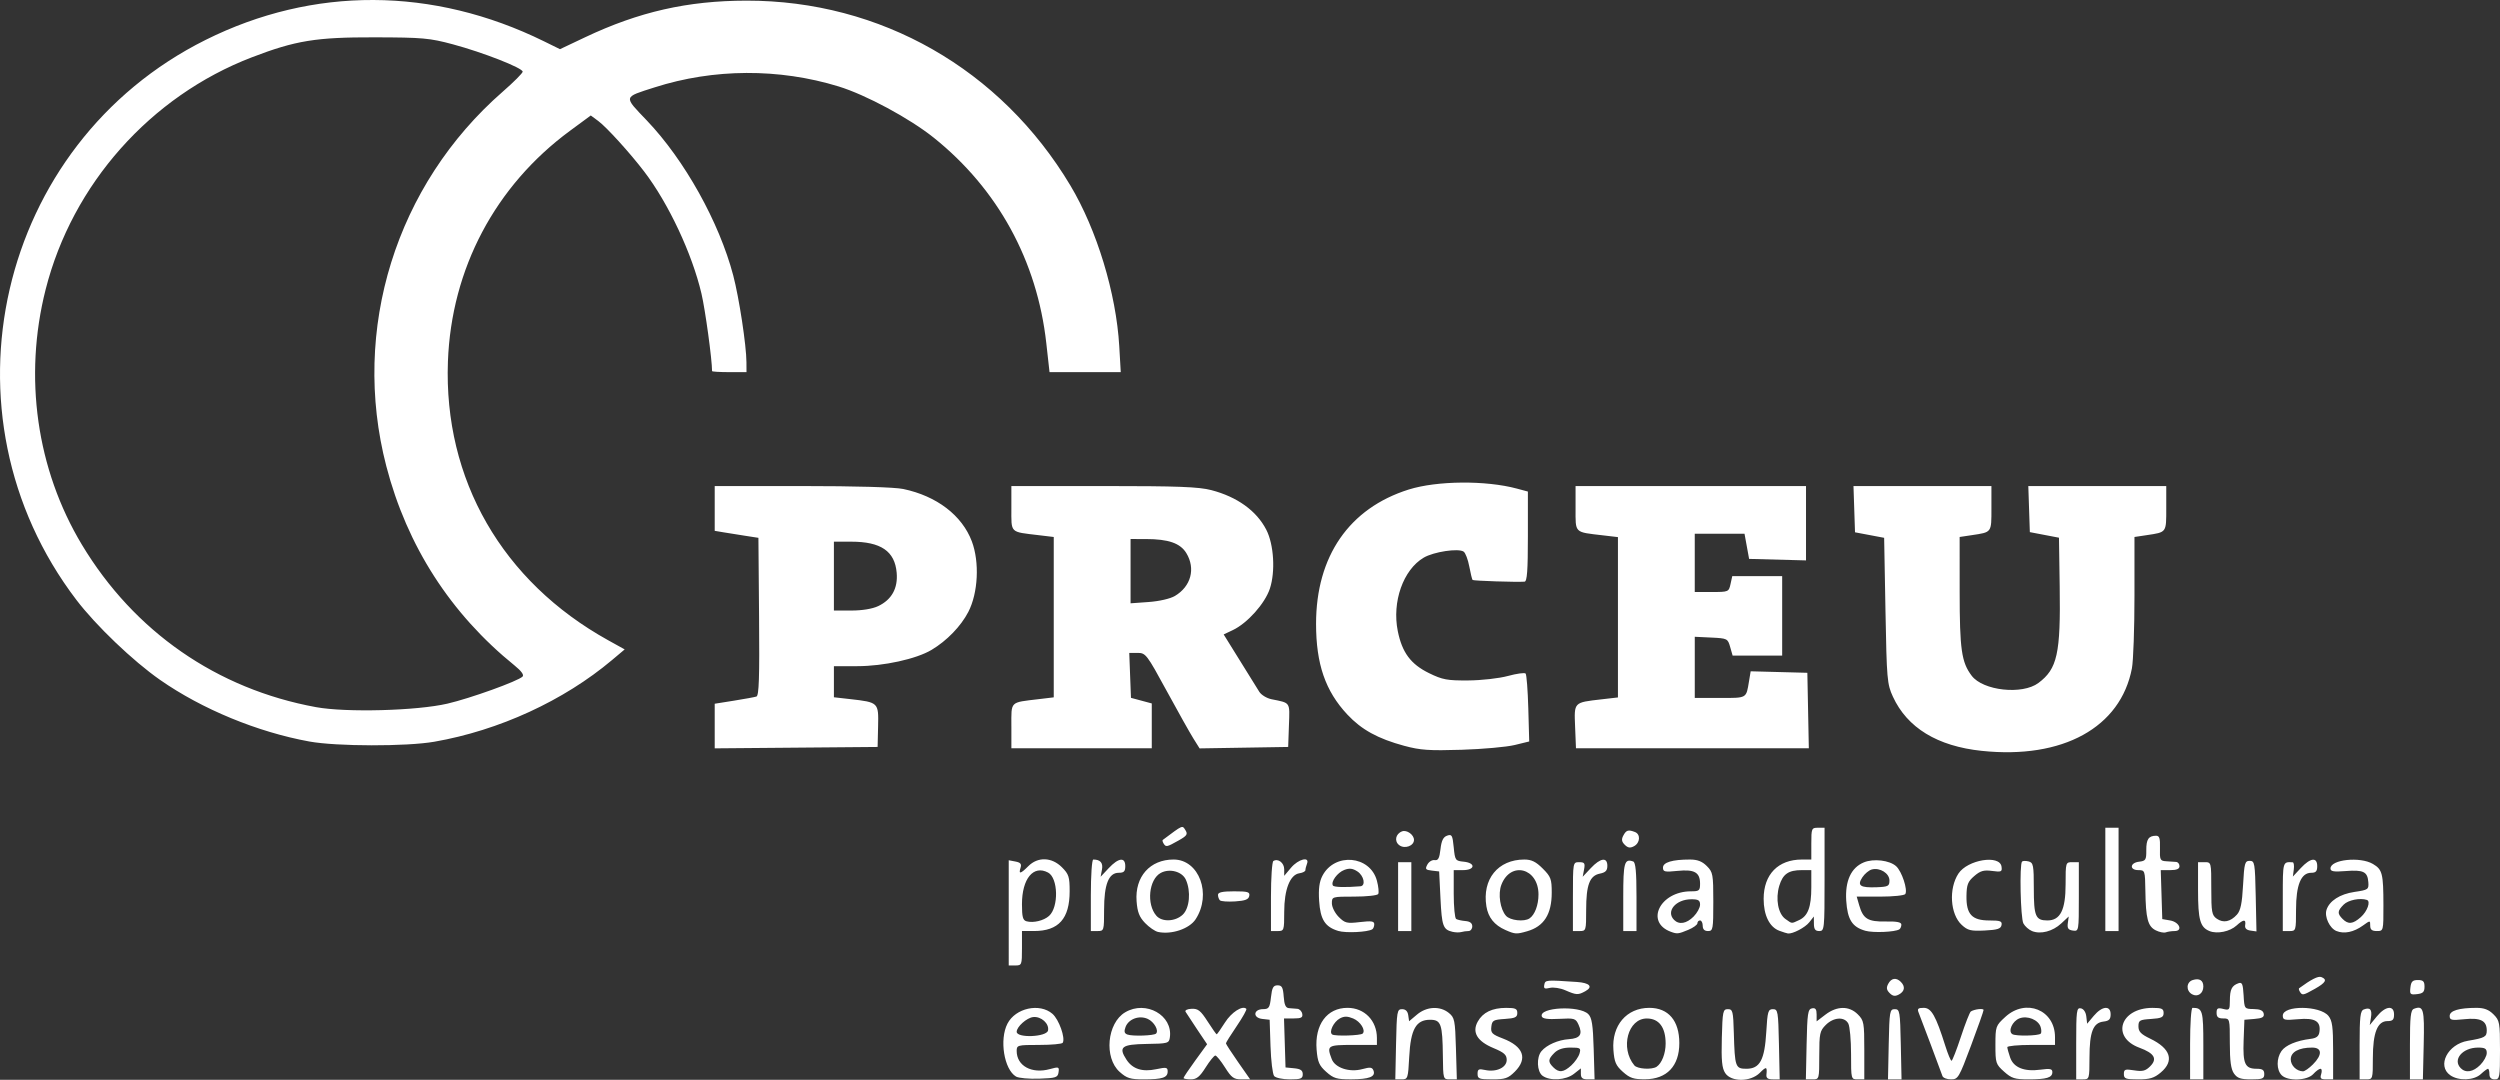 <?xml version="1.0" encoding="UTF-8" standalone="no"?>
<!-- Created with Inkscape (http://www.inkscape.org/) -->

<svg
   xmlns:dc="http://purl.org/dc/elements/1.1/"
   xmlns:cc="http://creativecommons.org/ns#"
   xmlns:rdf="http://www.w3.org/1999/02/22-rdf-syntax-ns#"
   xmlns:svg="http://www.w3.org/2000/svg"
   xmlns="http://www.w3.org/2000/svg"
   xmlns:sodipodi="http://sodipodi.sourceforge.net/DTD/sodipodi-0.dtd"
   xmlns:inkscape="http://www.inkscape.org/namespaces/inkscape"
   version="1.1"
   id="svg869"
   width="604.049"
   height="260.906"
   viewBox="0 0 604.049 260.906"
   sodipodi:docname="T--USP_SaoCarlos-Brazil--pr-cult.svg"
   inkscape:version="0.92.2 5c3e80d, 2017-08-06">
  <rect x="0" y="0" width="604.049" height="260.906" fill="#333333" stroke="none"/>
  <defs
     id="defs873" />
  <sodipodi:namedview
     pagecolor="#000000"
     bordercolor="#666666"
     borderopacity="1"
     objecttolerance="10"
     gridtolerance="10"
     guidetolerance="10"
     inkscape:pageopacity="0"
     inkscape:pageshadow="2"
     inkscape:window-width="1287"
     inkscape:window-height="593"
     id="namedview871"
     showgrid="false"
     fit-margin-top="0"
     fit-margin-left="0"
     fit-margin-right="0"
     fit-margin-bottom="0"
     inkscape:zoom="1"
     inkscape:cx="93.849181"
     inkscape:cy="177.9426"
     inkscape:window-x="0"
     inkscape:window-y="0"
     inkscape:window-maximized="0"
     inkscape:current-layer="svg869" />
  <path
     style="fill:#ffffff;stroke-width:0.64"
     d="m 245.489,260.119 c -2.888,-1.718 -4.057,-8.94 -2.069,-12.784 1.955,-3.78 7.768,-5.053 10.867,-2.379 1.577,1.361 3.18,5.88 2.485,7.005 -0.175,0.283 -2.749,0.515 -5.721,0.515 -5.195,0 -5.402,0.056 -5.402,1.458 0,3.598 3.633,5.59 7.997,4.385 2.181,-0.602 2.309,-0.556 2.122,0.758 -0.181,1.269 -0.616,1.414 -4.679,1.554 -2.464,0.085 -4.984,-0.145 -5.6,-0.512 z m 7.736,-11.135 c 0.33,-1.655 -1.659,-3.452 -3.586,-3.241 -1.555,0.171 -3.99,2.342 -3.99,3.557 0,1.573 7.26,1.269 7.576,-0.316 z m 17.312,10.014 c -3.835,-3.427 -3.056,-11.816 1.339,-14.412 5.003,-2.955 11.543,0.725 10.786,6.069 -0.203,1.432 -0.461,1.505 -5.652,1.585 -6.025,0.093 -6.838,0.736 -4.82,3.816 1.472,2.246 3.832,2.998 7.174,2.285 2.443,-0.521 2.766,-0.457 2.766,0.544 0,1.498 -1.252,1.911 -5.802,1.911 -3.236,0 -4.066,-0.258 -5.79,-1.798 z m 8.786,-9.263 c 0.731,-0.731 -0.463,-2.845 -2.004,-3.547 -2.052,-0.935 -4.637,0.008 -5.368,1.959 -0.405,1.081 -0.288,1.544 0.461,1.821 1.215,0.45 6.403,0.275 6.911,-0.233 z m 6.646,10.731 c 0,-0.182 1.281,-2.091 2.847,-4.243 l 2.847,-3.913 -2.416,-3.597 c -1.329,-1.978 -2.585,-3.889 -2.792,-4.246 -0.214,-0.37 0.418,-0.681 1.47,-0.725 1.543,-0.063 2.175,0.437 3.851,3.049 1.103,1.718 2.093,3.124 2.2,3.124 0.107,0 1.005,-1.281 1.995,-2.846 1.588,-2.51 4.261,-4.223 5.17,-3.314 0.166,0.166 -0.876,2.036 -2.316,4.156 -1.44,2.12 -2.617,4 -2.617,4.179 0,0.178 1.318,2.21 2.929,4.515 l 2.929,4.191 -2.129,-10e-4 c -1.827,-10e-4 -2.388,-0.41 -3.948,-2.88 -1,-1.583 -2.054,-2.879 -2.341,-2.879 -0.287,0 -1.341,1.295 -2.341,2.879 -1.435,2.272 -2.19,2.879 -3.579,2.88 -0.968,6.4e-4 -1.76,-0.147 -1.76,-0.329 z m 21.889,-0.475 c -0.367,-0.443 -0.763,-3.683 -0.878,-7.2 l -0.21,-6.395 -1.798,-0.206 c -2.328,-0.267 -2.143,-2.349 0.209,-2.363 1.406,-0.008 1.625,-0.339 1.909,-2.88 0.261,-2.338 0.558,-2.871 1.6,-2.871 1.048,0 1.316,0.492 1.477,2.72 0.146,2.014 0.478,2.739 1.28,2.794 0.596,0.041 1.51,0.113 2.033,0.16 0.522,0.047 1.047,0.59 1.167,1.206 0.175,0.9 -0.236,1.12 -2.094,1.12 h -2.311 l 0.184,5.92 0.184,5.92 2.08,0.201 c 1.562,0.151 2.08,0.509 2.08,1.44 0,1.057 -0.461,1.239 -3.122,1.239 -1.726,0 -3.42,-0.36 -3.789,-0.805 z m 12.583,-1.008 c -1.706,-1.524 -2.075,-2.376 -2.322,-5.352 -0.502,-6.056 2.495,-10.116 7.468,-10.116 4.092,0 7.102,3.093 7.102,7.297 v 1.663 h -5.76 c -6.19,0 -6.404,0.142 -5.16,3.416 0.812,2.135 4.307,3.28 7.404,2.425 1.888,-0.521 2.377,-0.458 2.686,0.346 0.573,1.494 -1.002,2.113 -5.399,2.124 -3.484,0.009 -4.247,-0.22 -6.018,-1.803 z m 8.806,-9.252 c 0.79,-0.79 -0.547,-2.922 -2.281,-3.64 -1.394,-0.577 -2.174,-0.584 -3.215,-0.027 -1.533,0.82 -2.73,3.334 -1.855,3.893 0.706,0.451 6.863,0.262 7.351,-0.226 z m 8.064,2.584 c 0.168,-7.994 0.252,-8.48 1.459,-8.48 0.845,0 1.35,0.496 1.487,1.458 l 0.207,1.458 1.922,-1.618 c 2.328,-1.959 5.536,-2.124 7.673,-0.395 1.404,1.136 1.526,1.747 1.726,8.64 l 0.215,7.418 h -1.655 c -1.649,0 -1.655,-0.02 -1.719,-5.6 -0.089,-7.804 -0.439,-8.8 -3.096,-8.8 -3.392,0 -4.686,2.298 -5.034,8.945 -0.276,5.254 -0.343,5.455 -1.825,5.455 h -1.538 z m 19.699,7.149 c 0,-1.128 0.276,-1.27 1.809,-0.934 2.701,0.593 5.231,-0.584 5.231,-2.434 0,-1.232 -0.623,-1.789 -3.197,-2.859 -3.947,-1.64 -5.243,-3.83 -3.794,-6.412 1.241,-2.211 3.471,-3.289 6.831,-3.3 2.271,-0.008 2.72,0.196 2.72,1.236 0,1.031 -0.522,1.278 -3.04,1.44 -2.752,0.177 -3.059,0.355 -3.236,1.888 -0.172,1.486 0.166,1.831 2.754,2.82 5.015,1.915 6.091,4.857 2.932,8.016 -1.62,1.62 -2.348,1.871 -5.44,1.871 -3.188,0 -3.569,-0.142 -3.569,-1.331 z m 15.702,0.466 c -1.36,-0.994 -1.517,-4.44 -0.27,-5.942 1.255,-1.512 4.036,-2.728 6.639,-2.904 2.725,-0.183 3.382,-1.178 2.32,-3.509 -0.69,-1.514 -0.987,-1.603 -4.67,-1.399 -2.731,0.151 -4.015,-0.025 -4.199,-0.578 -0.743,-2.225 9.073,-2.721 11.231,-0.567 0.867,0.866 1.131,2.571 1.303,8.425 l 0.215,7.339 h -1.655 c -1.248,0 -1.655,-0.326 -1.655,-1.326 v -1.326 l -1.686,1.326 c -1.945,1.53 -5.79,1.764 -7.571,0.462 z m 6.93,-2.495 c 0.871,-0.792 1.771,-2.088 1.999,-2.88 0.382,-1.325 0.208,-1.44 -2.188,-1.44 -1.75,0 -3.023,0.42 -3.883,1.28 -1.543,1.543 -1.592,2.157 -0.274,3.474 1.374,1.374 2.479,1.264 4.347,-0.434 z m 12.479,1.548 c -1.706,-1.524 -2.07,-2.364 -2.289,-5.28 -0.446,-5.927 3.181,-10.184 8.679,-10.187 4.609,-0.002 7.245,3.099 7.245,8.523 0,5.523 -3.001,8.697 -8.257,8.733 -2.792,0.019 -3.688,-0.279 -5.378,-1.789 z m 8.153,-1.237 c 1.252,-0.836 2.176,-3.209 2.176,-5.59 0,-3.921 -1.587,-6.053 -4.519,-6.07 -4.591,-0.028 -6.519,7.144 -3.045,11.329 0.734,0.885 4.238,1.1 5.389,0.331 z m 16.568,1.528 c -0.782,-1.193 -0.958,-3.026 -0.815,-8.48 0.17,-6.471 0.272,-6.958 1.462,-6.958 1.173,0 1.293,0.48 1.44,5.76 0.228,8.214 0.378,8.64 3.038,8.64 3.26,0 4.405,-2.129 4.803,-8.927 0.289,-4.94 0.445,-5.473 1.6,-5.473 1.207,0 1.29,0.486 1.459,8.48 l 0.179,8.48 h -1.659 c -1.197,0 -1.627,-0.312 -1.545,-1.12 0.202,-1.99 -0.007,-2.049 -1.604,-0.451 -2.219,2.219 -6.917,2.247 -8.357,0.049 z m 19.669,-6.95 c 0.158,-7.477 0.31,-8.497 1.299,-8.687 0.837,-0.16 1.12,0.21 1.12,1.465 v 1.679 l 2.14,-1.633 c 2.78,-2.12 5.727,-2.143 7.809,-0.062 1.478,1.478 1.571,1.988 1.571,8.64 v 7.069 h -1.6 c -1.595,0 -1.6,-0.019 -1.6,-6.122 0,-3.367 -0.298,-6.679 -0.663,-7.36 -0.921,-1.722 -3.553,-1.561 -5.447,0.333 -1.436,1.436 -1.571,2.067 -1.571,7.36 0,5.766 -0.006,5.789 -1.619,5.789 h -1.619 z m 19.84,-0.008 c 0.168,-7.994 0.252,-8.48 1.459,-8.48 1.207,0 1.29,0.486 1.459,8.48 l 0.179,8.48 h -1.637 -1.637 z m 12.983,7.68 c -0.427,-1.242 -5.255,-14.102 -5.766,-15.36 -0.366,-0.899 -0.122,-1.12 1.236,-1.12 1.845,0 2.923,1.898 5.222,9.192 0.625,1.984 1.301,3.602 1.5,3.596 0.2,-0.007 1.223,-2.623 2.274,-5.815 1.051,-3.192 2.13,-5.939 2.398,-6.104 0.895,-0.553 3.051,-0.8 3.071,-0.352 0.011,0.244 -1.353,4.115 -3.031,8.603 -2.908,7.78 -3.134,8.16 -4.84,8.16 -0.984,0 -1.913,-0.36 -2.064,-0.8 z m 14.885,-1.069 c -1.993,-1.782 -2.09,-2.083 -2.086,-6.453 0.004,-4.473 0.062,-4.637 2.391,-6.771 4.97,-4.554 12.005,-1.693 12.005,4.883 v 1.89 h -5.76 c -3.168,0 -5.76,0.245 -5.76,0.544 0,0.299 0.309,1.431 0.686,2.514 0.848,2.433 3.428,3.455 7.357,2.917 2.288,-0.314 2.837,-0.2 2.837,0.59 0,1.341 -1.37,1.755 -5.802,1.755 -3.271,0 -4.058,-0.251 -5.868,-1.869 z m 8.855,-9.183 c 0.204,-0.204 0.196,-0.926 -0.019,-1.603 -0.551,-1.738 -3.191,-2.816 -5.109,-2.087 -1.727,0.657 -2.84,3.131 -1.72,3.823 0.836,0.517 6.304,0.411 6.848,-0.133 z m 8.575,2.365 c 0,-7.928 0.098,-8.668 1.12,-8.475 0.675,0.128 1.2,0.909 1.322,1.966 l 0.202,1.753 1.615,-1.919 c 2.01,-2.389 4.061,-2.572 4.061,-0.361 0,1.22 -0.379,1.601 -1.745,1.76 -2.493,0.289 -3.354,2.512 -3.365,8.683 -0.009,5.203 -0.033,5.28 -1.609,5.28 h -1.6 z m 11.52,7.399 c 0,-1.138 0.29,-1.241 2.489,-0.889 2.022,0.323 2.747,0.141 3.86,-0.973 1.812,-1.812 1.038,-3.152 -2.594,-4.494 -6.92,-2.556 -4.634,-9.6 3.125,-9.627 2.271,-0.008 2.72,0.196 2.72,1.236 0,1.031 -0.522,1.278 -3.04,1.44 -2.764,0.177 -3.04,0.34 -3.04,1.795 0,1.261 0.6,1.888 2.828,2.957 4.971,2.386 5.906,5.373 2.563,8.186 -1.589,1.337 -2.64,1.657 -5.44,1.657 -3.051,0 -3.471,-0.156 -3.471,-1.288 z m 16,-7.352 c 0,-4.82 0.26,-8.64 0.588,-8.64 2.432,0 2.612,0.624 2.612,9.028 v 8.252 h -1.6 -1.6 z m 10.596,7.218 c -0.728,-1.039 -0.996,-3.022 -0.996,-7.36 0,-5.907 -0.008,-5.938 -1.6,-5.938 -1.201,0 -1.6,-0.337 -1.6,-1.349 0,-1.12 0.272,-1.281 1.6,-0.948 1.494,0.375 1.601,0.241 1.61,-2.011 0.011,-2.702 0.449,-3.601 2.038,-4.186 0.921,-0.339 1.117,0.104 1.28,2.896 0.192,3.295 0.194,3.297 2.421,3.328 1.564,0.021 2.291,0.352 2.439,1.109 0.163,0.835 -0.341,1.125 -2.228,1.28 l -2.439,0.201 -0.188,5.021 c -0.211,5.634 0.336,6.819 3.146,6.819 1.415,0 1.842,0.297 1.842,1.28 0,1.107 -0.427,1.28 -3.164,1.28 -2.544,0 -3.359,-0.279 -4.16,-1.422 z m 11.529,0.417 c -1.272,-1.272 -1.293,-4.059 -0.044,-5.843 0.988,-1.411 3.655,-2.524 7.038,-2.938 1.404,-0.172 1.976,-0.617 2.129,-1.659 0.382,-2.604 -1.048,-3.463 -5.151,-3.091 -3.299,0.299 -3.699,0.207 -3.699,-0.855 0,-2.539 8.968,-2.489 11.033,0.062 0.921,1.138 1.127,2.661 1.127,8.36 l -2e-5,6.969 h -1.643 c -1.352,0 -1.571,-0.227 -1.237,-1.28 0.223,-0.704 0.143,-1.28 -0.178,-1.28 -0.321,0 -1.105,0.576 -1.742,1.28 -1.448,1.6 -6.14,1.769 -7.634,0.274 z m 7.547,-2.602 c 2.326,-2.326 2.244,-4.073 -0.191,-4.073 -3.213,0 -5.162,1.069 -5.162,2.832 0,1.499 1.387,2.865 2.953,2.908 0.392,0.011 1.472,-0.74 2.4,-1.668 z m 11.287,-4.644 c 0,-6.952 0.16,-8.313 1.018,-8.642 1.523,-0.584 2.044,0.021 1.72,1.998 l -0.291,1.775 1.703,-2.08 c 2.091,-2.554 4.17,-2.793 4.17,-0.48 0,1.276 -0.321,1.6 -1.584,1.6 -2.428,0 -3.536,2.799 -3.536,8.928 0,5.069 -0.026,5.152 -1.6,5.152 h -1.6 z m 12.16,-0.088 c 0,-6.823 0.175,-8.407 0.96,-8.708 2.321,-0.891 2.566,0.003 2.364,8.646 l -0.196,8.403 h -1.564 -1.564 z m 9.742,7.344 c -3.287,-2.302 -0.627,-7.505 4.256,-8.325 4.071,-0.684 4.562,-0.952 4.562,-2.483 0,-2.381 -1.51,-3.137 -5.452,-2.73 -3.087,0.319 -3.508,0.224 -3.508,-0.792 0,-1.275 2.262,-1.954 6.509,-1.954 1.811,0 2.946,0.437 4.08,1.571 1.478,1.478 1.571,1.988 1.571,8.64 0,6.642 -0.077,7.069 -1.28,7.069 -0.853,0 -1.28,-0.427 -1.28,-1.28 0,-0.704 -0.156,-1.28 -0.347,-1.28 -0.191,0 -0.965,0.576 -1.721,1.28 -1.666,1.552 -5.375,1.695 -7.39,0.284 z m 7.247,-2.495 c 0.864,-0.864 1.571,-2.16 1.571,-2.88 0,-1.053 -0.411,-1.309 -2.098,-1.309 -3.777,0 -6.231,2.935 -4.174,4.992 1.209,1.209 2.994,0.904 4.701,-0.803 z M 456.574,239.95 c -0.757,-0.757 -0.841,-1.306 -0.342,-2.239 0.754,-1.408 1.927,-1.588 3.048,-0.468 1.121,1.121 0.941,2.294 -0.468,3.048 -0.932,0.499 -1.482,0.415 -2.239,-0.342 z m 73.068,0.285 c -1.508,-0.844 -1.409,-2.939 0.161,-3.438 1.613,-0.512 2.566,0.066 2.566,1.558 0,1.69 -1.374,2.637 -2.727,1.88 z m -151.456,-0.975 c -1.2,-0.523 -2.88,-0.776 -3.732,-0.563 -1.25,0.314 -1.506,0.168 -1.324,-0.756 0.233,-1.18 0.332,-1.189 7.878,-0.678 3.095,0.209 3.97,1.157 2.052,2.223 -1.755,0.975 -2.163,0.956 -4.874,-0.226 z m 177.516,0.373 c -0.232,-0.375 -0.321,-0.757 -0.198,-0.847 2.928,-2.151 4.609,-3.001 5.367,-2.71 1.517,0.582 1.096,1.355 -1.55,2.842 -2.853,1.603 -3.047,1.642 -3.619,0.715 z m 26.699,-1.03 c 0.166,-1.446 0.527,-1.807 1.807,-1.807 1.28,0 1.6,0.32 1.6,1.6 0,1.28 -0.361,1.641 -1.807,1.807 -1.644,0.188 -1.788,0.044 -1.6,-1.6 z m -338.673,-18.038 v -12.711 l 1.618,0.309 c 1.238,0.237 1.529,0.592 1.237,1.511 -0.513,1.616 -0.025,1.513 1.887,-0.398 2.3,-2.3 5.649,-2.188 8.107,0.271 1.661,1.661 1.871,2.311 1.871,5.792 0,6.644 -2.661,9.617 -8.608,9.617 h -2.912 v 4.16 c 0,4.011 -0.057,4.16 -1.6,4.16 h -1.6 z m 9.747,0.734 c 2.365,-2.131 2.207,-9.162 -0.235,-10.469 -3.542,-1.895 -6.313,1.462 -6.313,7.648 0,3.1 0.212,3.883 1.12,4.13 1.634,0.445 4.156,-0.163 5.427,-1.309 z m 26.341,3.88 c -0.744,-0.158 -2.159,-1.131 -3.146,-2.161 -1.392,-1.453 -1.851,-2.63 -2.048,-5.247 -0.446,-5.939 3.23,-10.091 8.935,-10.093 6.194,-0.003 9.286,8.39 5.321,14.442 -1.505,2.297 -5.812,3.751 -9.063,3.059 z m 5.951,-4.173 c 1.666,-1.565 2.03,-5.663 0.753,-8.467 -0.892,-1.959 -3.915,-2.773 -6.051,-1.63 -2.897,1.55 -3.508,7.583 -1.051,10.368 1.368,1.55 4.554,1.414 6.348,-0.272 z m 37.589,3.928 c -3.203,-0.969 -4.341,-2.757 -4.628,-7.272 -0.183,-2.873 0.041,-4.598 0.783,-6.033 2.949,-5.702 11.53,-4.95 13.173,1.155 0.386,1.432 0.527,2.885 0.315,3.229 -0.213,0.344 -2.817,0.625 -5.789,0.625 -5.361,0 -5.402,0.012 -5.402,1.629 0,0.898 0.741,2.371 1.653,3.282 1.503,1.503 1.967,1.616 5.12,1.245 2.789,-0.328 3.467,-0.226 3.467,0.52 0,0.51 -0.216,1.061 -0.48,1.223 -1.123,0.692 -6.396,0.946 -8.212,0.396 z m 5.332,-10.79 c 1.364,-0.113 0.88,-2.544 -0.714,-3.589 -1.136,-0.744 -1.925,-0.836 -3.161,-0.365 -1.678,0.638 -3.313,2.872 -2.758,3.769 0.256,0.414 2.96,0.489 6.633,0.185 z m 22.24,10.996 c -2.249,-0.538 -2.554,-1.389 -2.88,-8.051 l -0.32,-6.531 -1.76,-0.202 c -1.533,-0.176 -1.673,-0.365 -1.087,-1.46 0.37,-0.692 1.162,-1.177 1.76,-1.078 0.848,0.141 1.157,-0.439 1.407,-2.639 0.235,-2.069 0.661,-2.939 1.6,-3.269 1.149,-0.404 1.313,-0.115 1.6,2.819 0.308,3.143 0.4,3.277 2.4,3.47 2.948,0.284 2.81,2.039 -0.16,2.039 h -2.24 v 5.722 c 0,3.147 0.262,5.884 0.583,6.082 0.321,0.198 1.329,0.422 2.24,0.497 1.112,0.092 1.657,0.513 1.657,1.278 0,0.627 -0.408,1.14 -0.908,1.14 -0.499,0 -1.291,0.11 -1.76,0.244 -0.469,0.134 -1.428,0.106 -2.132,-0.062 z m 12.8,-0.439 c -2.665,-1.176 -4.15,-3.025 -4.585,-5.707 -1.063,-6.552 2.797,-11.315 9.171,-11.315 1.72,0 2.784,0.522 4.438,2.176 1.963,1.963 2.176,2.532 2.176,5.802 0,5.241 -1.872,8.187 -5.946,9.355 -2.582,0.741 -2.916,0.721 -5.254,-0.311 z m 5.824,-2.792 c 1.282,-0.856 2.176,-3.231 2.176,-5.782 0,-6.407 -6.759,-8.156 -8.977,-2.323 -0.839,2.206 -0.279,5.903 1.131,7.474 1.013,1.129 4.366,1.501 5.671,0.63 z m 34.176,3.236 c -6.322,-2.325 -2.63,-9.786 4.842,-9.786 1.995,0 2.198,-0.17 2.198,-1.842 0,-2.745 -1.358,-3.515 -5.452,-3.093 -3.087,0.319 -3.508,0.224 -3.508,-0.792 0,-1.275 2.262,-1.954 6.509,-1.954 1.811,0 2.946,0.437 4.08,1.571 1.478,1.478 1.571,1.988 1.571,8.64 0,6.642 -0.077,7.069 -1.28,7.069 -0.853,0 -1.28,-0.427 -1.28,-1.28 0,-0.704 -0.288,-1.28 -0.64,-1.28 -0.352,0 -0.64,0.303 -0.64,0.673 0,0.37 -0.999,1.09 -2.219,1.6 -2.365,0.988 -2.682,1.024 -4.181,0.473 z m 5.469,-3.677 c 0.864,-0.864 1.571,-2.16 1.571,-2.88 0,-1.053 -0.411,-1.309 -2.098,-1.309 -3.777,0 -6.231,2.935 -4.174,4.992 1.209,1.209 2.994,0.904 4.701,-0.803 z m 20.744,3.431 c -2.398,-0.882 -3.813,-3.748 -3.81,-7.719 0.004,-5.919 3.494,-9.501 9.257,-9.501 h 2.261 v -3.84 c 0,-3.669 0.071,-3.84 1.6,-3.84 h 1.6 v 12.48 c 0,12.053 -0.044,12.48 -1.28,12.48 -0.966,0 -1.283,-0.431 -1.294,-1.76 l -0.014,-1.76 -1.106,1.407 c -0.988,1.258 -3.993,2.835 -5.147,2.702 -0.241,-0.028 -1.171,-0.32 -2.066,-0.649 z m 4.727,-2.571 c 2.172,-0.99 2.981,-3.15 2.981,-7.96 v -4.13 h -2.282 c -3.247,0 -4.606,0.943 -5.458,3.789 -0.954,3.184 -0.279,6.781 1.508,8.033 1.664,1.165 1.34,1.139 3.251,0.268 z m 16.049,2.566 c -3.199,-0.902 -4.339,-2.698 -4.632,-7.299 -0.302,-4.746 1.176,-7.956 4.251,-9.229 2.352,-0.974 6.215,-0.515 7.81,0.928 1.373,1.242 2.843,5.703 2.214,6.72 -0.213,0.344 -2.941,0.625 -6.064,0.625 h -5.678 l 0.588,2.05 c 0.952,3.321 2.111,4.039 6.388,3.96 2.742,-0.051 3.814,0.164 3.814,0.762 0,0.458 -0.225,0.972 -0.501,1.143 -1.057,0.653 -6.308,0.872 -8.191,0.341 z m 5.812,-12.15 c 0,-1.735 -2.301,-3.177 -4.255,-2.666 -0.697,0.182 -1.73,1.038 -2.295,1.901 -1.32,2.014 -0.521,2.556 3.526,2.394 2.716,-0.109 3.024,-0.275 3.024,-1.629 z m 34.442,12.217 c -0.769,-0.314 -1.705,-1.144 -2.08,-1.845 -0.694,-1.297 -0.976,-14.29 -0.325,-14.942 0.196,-0.196 0.916,-0.211 1.6,-0.032 1.123,0.294 1.243,0.925 1.243,6.522 0,6.737 0.423,7.733 3.282,7.733 3.124,0 4.398,-2.528 4.398,-8.726 0,-5.284 0.021,-5.354 1.6,-5.354 h 1.6 v 8.365 c 0,8.308 -0.01,8.363 -1.44,8.16 -1.129,-0.16 -1.393,-0.551 -1.221,-1.805 l 0.219,-1.6 -1.819,1.693 c -2.059,1.915 -4.987,2.675 -7.057,1.83 z m 29.881,-0.186 c -1.901,-0.965 -2.385,-2.826 -2.488,-9.576 -0.074,-4.844 -0.113,-4.96 -1.676,-4.96 -2.221,0 -2.081,-1.78 0.16,-2.037 1.597,-0.184 1.758,-0.44 1.739,-2.763 -0.021,-2.644 0.546,-3.493 2.345,-3.51 0.832,-0.008 1.027,0.608 0.96,3.03 -0.078,2.815 0.035,3.047 1.516,3.137 0.88,0.053 1.96,0.125 2.4,0.16 0.44,0.035 0.8,0.495 0.8,1.023 0,0.672 -0.678,0.96 -2.264,0.96 h -2.264 l 0.184,5.915 0.184,5.915 1.912,0.33 c 2.229,0.384 3.136,2.56 1.067,2.56 -0.701,0 -1.658,0.141 -2.127,0.314 -0.469,0.172 -1.571,-0.051 -2.449,-0.497 z m 12.999,0.186 c -2.259,-0.922 -2.762,-2.722 -2.762,-9.881 v -6.762 h 1.6 c 1.599,0 1.6,0.003 1.6,6.364 0,5.705 0.137,6.46 1.321,7.289 1.581,1.107 3.296,0.762 4.877,-0.981 0.88,-0.97 1.239,-2.697 1.481,-7.136 0.291,-5.323 0.437,-5.856 1.6,-5.856 1.207,0 1.29,0.486 1.459,8.527 l 0.179,8.527 -1.459,-0.207 c -0.979,-0.139 -1.397,-0.576 -1.271,-1.327 0.243,-1.448 -0.419,-1.419 -2.067,0.091 -1.621,1.486 -4.684,2.117 -6.559,1.352 z m 30.669,-0.012 c -1.626,-0.669 -2.924,-3.429 -2.396,-5.094 0.694,-2.188 3.238,-3.826 6.752,-4.348 3.348,-0.497 3.488,-0.596 3.359,-2.361 -0.186,-2.531 -1.187,-3.022 -5.465,-2.682 -2.901,0.231 -3.68,0.099 -3.68,-0.623 0,-2.162 7.154,-2.925 10.256,-1.092 2.284,1.349 2.525,2.298 2.536,9.969 0.009,6.232 0.007,6.24 -1.591,6.24 -1.181,0 -1.6,-0.34 -1.6,-1.299 0,-1.298 -10e-4,-1.298 -1.76,-0.03 -2.226,1.605 -4.552,2.084 -6.409,1.32 z m 5.891,-3.35 c 1.585,-1.398 2.451,-3.836 1.478,-4.16 -1.643,-0.548 -4.504,0.024 -5.6,1.12 -1.543,1.543 -1.592,2.157 -0.274,3.474 1.372,1.372 2.47,1.264 4.396,-0.434 z m -306.842,-5.28 c 0,-4.82 0.26,-8.64 0.588,-8.64 1.715,0 2.405,0.799 2.099,2.432 l -0.324,1.728 1.955,-2.08 c 2.377,-2.529 4.002,-2.724 4.002,-0.48 0,1.276 -0.321,1.6 -1.584,1.6 -2.428,0 -3.536,2.799 -3.536,8.928 0,5.069 -0.026,5.152 -1.6,5.152 h -1.6 z m 43.52,0.358 c 0,-4.555 0.262,-8.444 0.582,-8.642 1.129,-0.698 2.618,0.44 2.618,2.002 v 1.581 l 1.657,-1.969 c 1.761,-2.093 4.554,-2.787 3.852,-0.957 -0.214,0.557 -0.388,1.257 -0.388,1.555 0,0.299 -0.648,0.635 -1.44,0.748 -2.267,0.322 -3.678,3.899 -3.679,9.325 -0.001,4.522 -0.042,4.64 -1.601,4.64 h -1.6 z m 30.72,-0.038 v -8.32 h 1.6 1.6 v 8.32 8.32 h -1.6 -1.6 z m 42.24,0 c 0,-8.318 4.2e-4,-8.32 1.511,-8.32 1.302,0 1.466,0.244 1.182,1.76 l -0.33,1.76 1.955,-2.08 c 2.34,-2.49 4.002,-2.722 4.002,-0.56 0,1.154 -0.433,1.607 -1.799,1.88 -2.481,0.496 -3.321,2.72 -3.321,8.79 0,5.003 -0.027,5.09 -1.6,5.09 h -1.6 v -8.32 z m 12.16,0.069 c 0,-8.312 0.277,-9.301 2.4,-8.561 0.584,0.204 0.8,2.508 0.8,8.546 v 8.267 h -1.6 -1.6 v -8.252 z m 81.765,6.748 c -2.771,-2.568 -3.163,-8.749 -0.784,-12.378 2.21,-3.372 9.997,-4.639 10.417,-1.695 0.18,1.261 -0.024,1.354 -2.284,1.051 -2.006,-0.269 -2.832,-0.032 -4.308,1.239 -1.542,1.326 -1.834,2.075 -1.876,4.801 -0.067,4.444 1.317,5.926 5.537,5.926 2.652,0 3.114,0.176 2.934,1.12 -0.17,0.893 -0.996,1.158 -4.084,1.307 -3.359,0.163 -4.093,-0.019 -5.552,-1.37 z m 34.715,-10.977 v -12.48 h 1.6 1.6 v 12.48 12.48 h -1.6 -1.6 z m 42.88,4.16 c 0,-8.54 -0.029,-8.44 2.4,-8.29 0.264,0.016 0.379,0.797 0.256,1.736 l -0.224,1.706 1.92,-2.056 c 2.342,-2.507 3.967,-2.693 3.967,-0.456 0,1.24 -0.329,1.6 -1.462,1.6 -2.449,0 -3.658,2.94 -3.658,8.899 0,5.1 -0.025,5.181 -1.6,5.181 h -1.6 z m -256.812,0.895 c -0.257,-0.257 -0.468,-0.852 -0.468,-1.321 0,-0.617 1.074,-0.853 3.887,-0.853 3.354,0 3.857,0.153 3.672,1.117 -0.164,0.851 -0.98,1.166 -3.419,1.321 -1.762,0.112 -3.414,-0.006 -3.672,-0.264 z m 43.356,-13.307 c -1.285,-0.94 -0.936,-2.746 0.649,-3.354 1.14,-0.438 2.886,0.81 2.886,2.062 0,1.443 -2.22,2.254 -3.536,1.292 z m 54.461,-0.113 c -0.757,-0.757 -0.841,-1.306 -0.342,-2.239 0.705,-1.317 1.194,-1.465 2.804,-0.847 1.404,0.539 1.268,2.63 -0.223,3.428 -0.932,0.499 -1.482,0.415 -2.239,-0.342 z m -111.432,-0.317 c -0.232,-0.375 -0.321,-0.758 -0.198,-0.85 4.945,-3.697 4.711,-3.596 5.477,-2.369 0.625,1 0.385,1.354 -1.711,2.532 -2.8,1.574 -2.997,1.612 -3.569,0.687 z m 197.692,-22.374 c -10.726,-1.129 -18.011,-5.574 -21.474,-13.104 -1.392,-3.026 -1.489,-4.154 -1.792,-20.787 l -0.32,-17.587 -3.52,-0.665 -3.52,-0.665 -0.185,-5.588 -0.185,-5.588 h 16.665 16.665 v 5.372 c 0,5.937 0.127,5.763 -4.718,6.49 l -2.962,0.444 0.004,13.207 c 0.004,13.984 0.442,17.055 2.9,20.313 2.738,3.63 12.231,4.666 16.123,1.76 4.583,-3.421 5.389,-7.077 5.148,-23.33 l -0.175,-11.775 -3.52,-0.673 -3.52,-0.673 -0.185,-5.567 -0.185,-5.567 h 16.665 16.665 v 5.372 c 0,5.937 0.127,5.763 -4.718,6.49 l -2.962,0.444 v 14.24 c 0,7.832 -0.277,15.698 -0.614,17.48 -2.714,14.312 -16.719,22.017 -36.28,19.958 z m -139.514,-1.21 c -6.416,-1.741 -10.345,-3.901 -13.785,-7.579 -5.301,-5.668 -7.548,-12.19 -7.548,-21.915 0,-16.315 8.003,-27.915 22.381,-32.439 6.829,-2.149 18.631,-2.25 26.151,-0.225 l 2.649,0.713 v 10.855 c 0,8.225 -0.194,10.87 -0.8,10.917 -1.875,0.145 -12.341,-0.196 -12.557,-0.409 -0.13,-0.129 -0.492,-1.599 -0.804,-3.268 -0.312,-1.669 -0.925,-3.28 -1.363,-3.58 -1.265,-0.867 -7.24,0.035 -9.649,1.456 -4.95,2.921 -7.686,10.661 -6.266,17.729 1.043,5.194 3.134,8.011 7.551,10.172 3.255,1.593 4.386,1.804 9.473,1.768 3.215,-0.022 7.475,-0.503 9.606,-1.084 2.106,-0.574 4.023,-0.837 4.259,-0.585 0.236,0.252 0.529,4.048 0.65,8.435 l 0.221,7.977 -3.52,0.86 c -1.936,0.473 -7.696,0.991 -12.8,1.15 -7.806,0.244 -10.005,0.093 -13.848,-0.95 z m -166.632,-4.787 v -5.391 l 4.64,-0.739 c 2.552,-0.407 5,-0.855 5.439,-0.998 0.62,-0.2 0.764,-4.525 0.64,-19.304 l -0.159,-19.046 -3.2,-0.495 c -1.76,-0.272 -4.136,-0.652 -5.28,-0.844 l -2.08,-0.349 v -5.411 -5.411 h 21.088 c 13.049,0 22.381,0.272 24.48,0.713 8.076,1.699 14.19,6.37 16.56,12.653 1.887,5.003 1.518,12.465 -0.844,17.034 -1.791,3.465 -5.201,6.989 -8.893,9.188 -3.702,2.206 -11.574,3.932 -17.934,3.932 h -5.658 v 3.757 3.757 l 3.9,0.441 c 6.885,0.779 6.912,0.806 6.777,6.572 l -0.117,4.992 -19.68,0.169 -19.68,0.169 z m 39.499,-28.976 c 3.263,-1.549 4.793,-4.306 4.47,-8.058 -0.449,-5.216 -3.809,-7.514 -10.988,-7.514 h -4.181 v 8.32 8.32 h 4.223 c 2.619,0 5.079,-0.406 6.476,-1.069 z m 32.181,28.978 c 0,-6.086 -0.433,-5.657 6.56,-6.496 l 3.68,-0.441 v -19.373 -19.373 l -3.68,-0.441 c -6.993,-0.838 -6.56,-0.409 -6.56,-6.496 v -5.371 h 22.266 c 17.968,0 22.995,0.19 26.043,0.984 6.257,1.63 10.93,4.998 13.286,9.576 1.831,3.559 2.228,10.117 0.861,14.234 -1.198,3.607 -5.432,8.343 -8.952,10.013 l -2.209,1.048 3.871,6.232 c 2.129,3.428 4.258,6.855 4.732,7.617 0.473,0.761 1.806,1.575 2.962,1.808 4.649,0.937 4.409,0.577 4.207,6.299 l -0.185,5.229 -10.702,0.175 -10.702,0.175 -1.511,-2.415 c -0.831,-1.328 -3.744,-6.519 -6.473,-11.535 -4.769,-8.764 -5.042,-9.12 -6.987,-9.121 l -2.024,-0.001 0.207,5.429 0.207,5.429 2.513,0.677 2.513,0.677 v 5.415 5.415 h -16.96 -16.96 v -5.371 z m 39.498,-31.424 c 3.904,-2.306 5.058,-6.619 2.773,-10.366 -1.462,-2.398 -4.323,-3.39 -9.791,-3.396 l -3.68,-0.004 v 7.766 7.766 l 4.385,-0.314 c 2.537,-0.182 5.198,-0.794 6.313,-1.453 z m 96.71,31.596 c -0.241,-5.992 -0.379,-5.848 6.351,-6.625 l 4,-0.462 v -19.369 -19.369 l -3.653,-0.429 c -6.966,-0.819 -6.587,-0.442 -6.587,-6.536 v -5.371 h 27.84 27.84 v 8.982 8.982 l -6.875,-0.182 -6.875,-0.182 -0.554,-3.04 -0.554,-3.04 h -6.011 -6.011 v 7.04 7.04 h 4.109 c 4.045,0 4.116,-0.03 4.531,-1.92 l 0.422,-1.92 h 6.029 6.029 v 9.6 9.6 h -5.987 -5.987 l -0.594,-2.08 c -0.58,-2.029 -0.691,-2.085 -4.573,-2.271 l -3.978,-0.191 v 7.391 7.391 h 6.1 c 6.581,0 6.308,0.157 7.003,-4.021 l 0.403,-2.421 6.847,0.181 6.847,0.181 0.178,9.12 0.178,9.12 H 408.915 380.786 Z M 74.769,179.168 C 62.22,176.885 48.816,171.351 38.657,164.261 32.122,159.699 23.199,151.169 18.463,144.956 -15.766,100.05 -0.713,34.773 49.664,9.649 c 26.023,-12.978 54.931,-12.861 81.772,0.331 l 3.867,1.901 6.064,-2.873 c 13.012,-6.164 24.787,-8.837 39.002,-8.853 32.388,-0.037 61.449,16.55 78.26,44.669 6.403,10.711 11.07,26.067 11.807,38.852 l 0.36,6.24 h -8.605 -8.605 L 252.806,82.911 C 250.594,63.016 241.088,45.663 225.61,33.266 219.784,28.6 209.215,22.909 202.615,20.884 188.211,16.466 172.439,16.545 158.179,21.108 c -7.658,2.45 -7.566,2.066 -1.906,7.99 9.122,9.548 17.498,24.565 20.892,37.458 1.418,5.388 3.17,16.893 3.191,20.96 l 0.013,2.4 h -4.16 c -2.288,0 -4.16,-0.113 -4.16,-0.252 0,-2.813 -1.642,-14.816 -2.564,-18.738 -2.268,-9.653 -7.959,-21.778 -13.834,-29.474 -3.462,-4.536 -9.097,-10.736 -11.106,-12.222 l -1.798,-1.329 -5.029,3.703 c -18.067,13.303 -28.668,33.344 -29.491,55.752 -1.047,28.513 13.122,53.154 38.723,67.344 l 3.986,2.209 -3.044,2.562 c -11.687,9.837 -27.311,17.019 -42.959,19.748 -6.734,1.174 -23.586,1.146 -30.165,-0.051 z m 33.329,-9.151 c 5.58,-1.298 17.045,-5.428 18.167,-6.544 0.394,-0.392 -0.299,-1.353 -1.92,-2.664 -15.473,-12.515 -26.001,-28.878 -31.012,-48.199 -8.558,-32.995 2.313,-67.926 28.156,-90.474 2.64,-2.303 4.8,-4.47 4.8,-4.815 0,-0.897 -9.589,-4.657 -16.85,-6.606 -5.661,-1.52 -7.283,-1.664 -18.99,-1.693 -14.088,-0.035 -19.016,0.769 -29.582,4.822 -24.498,9.396 -43.386,30.651 -49.836,56.08 -5.365,21.15 -2.2,43.458 8.751,61.679 12.624,21.004 32.623,34.879 56.587,39.26 7.269,1.329 24.335,0.874 31.729,-0.847 z"
     id="path1116"
     inkscape:connector-curvature="0" />
</svg>
